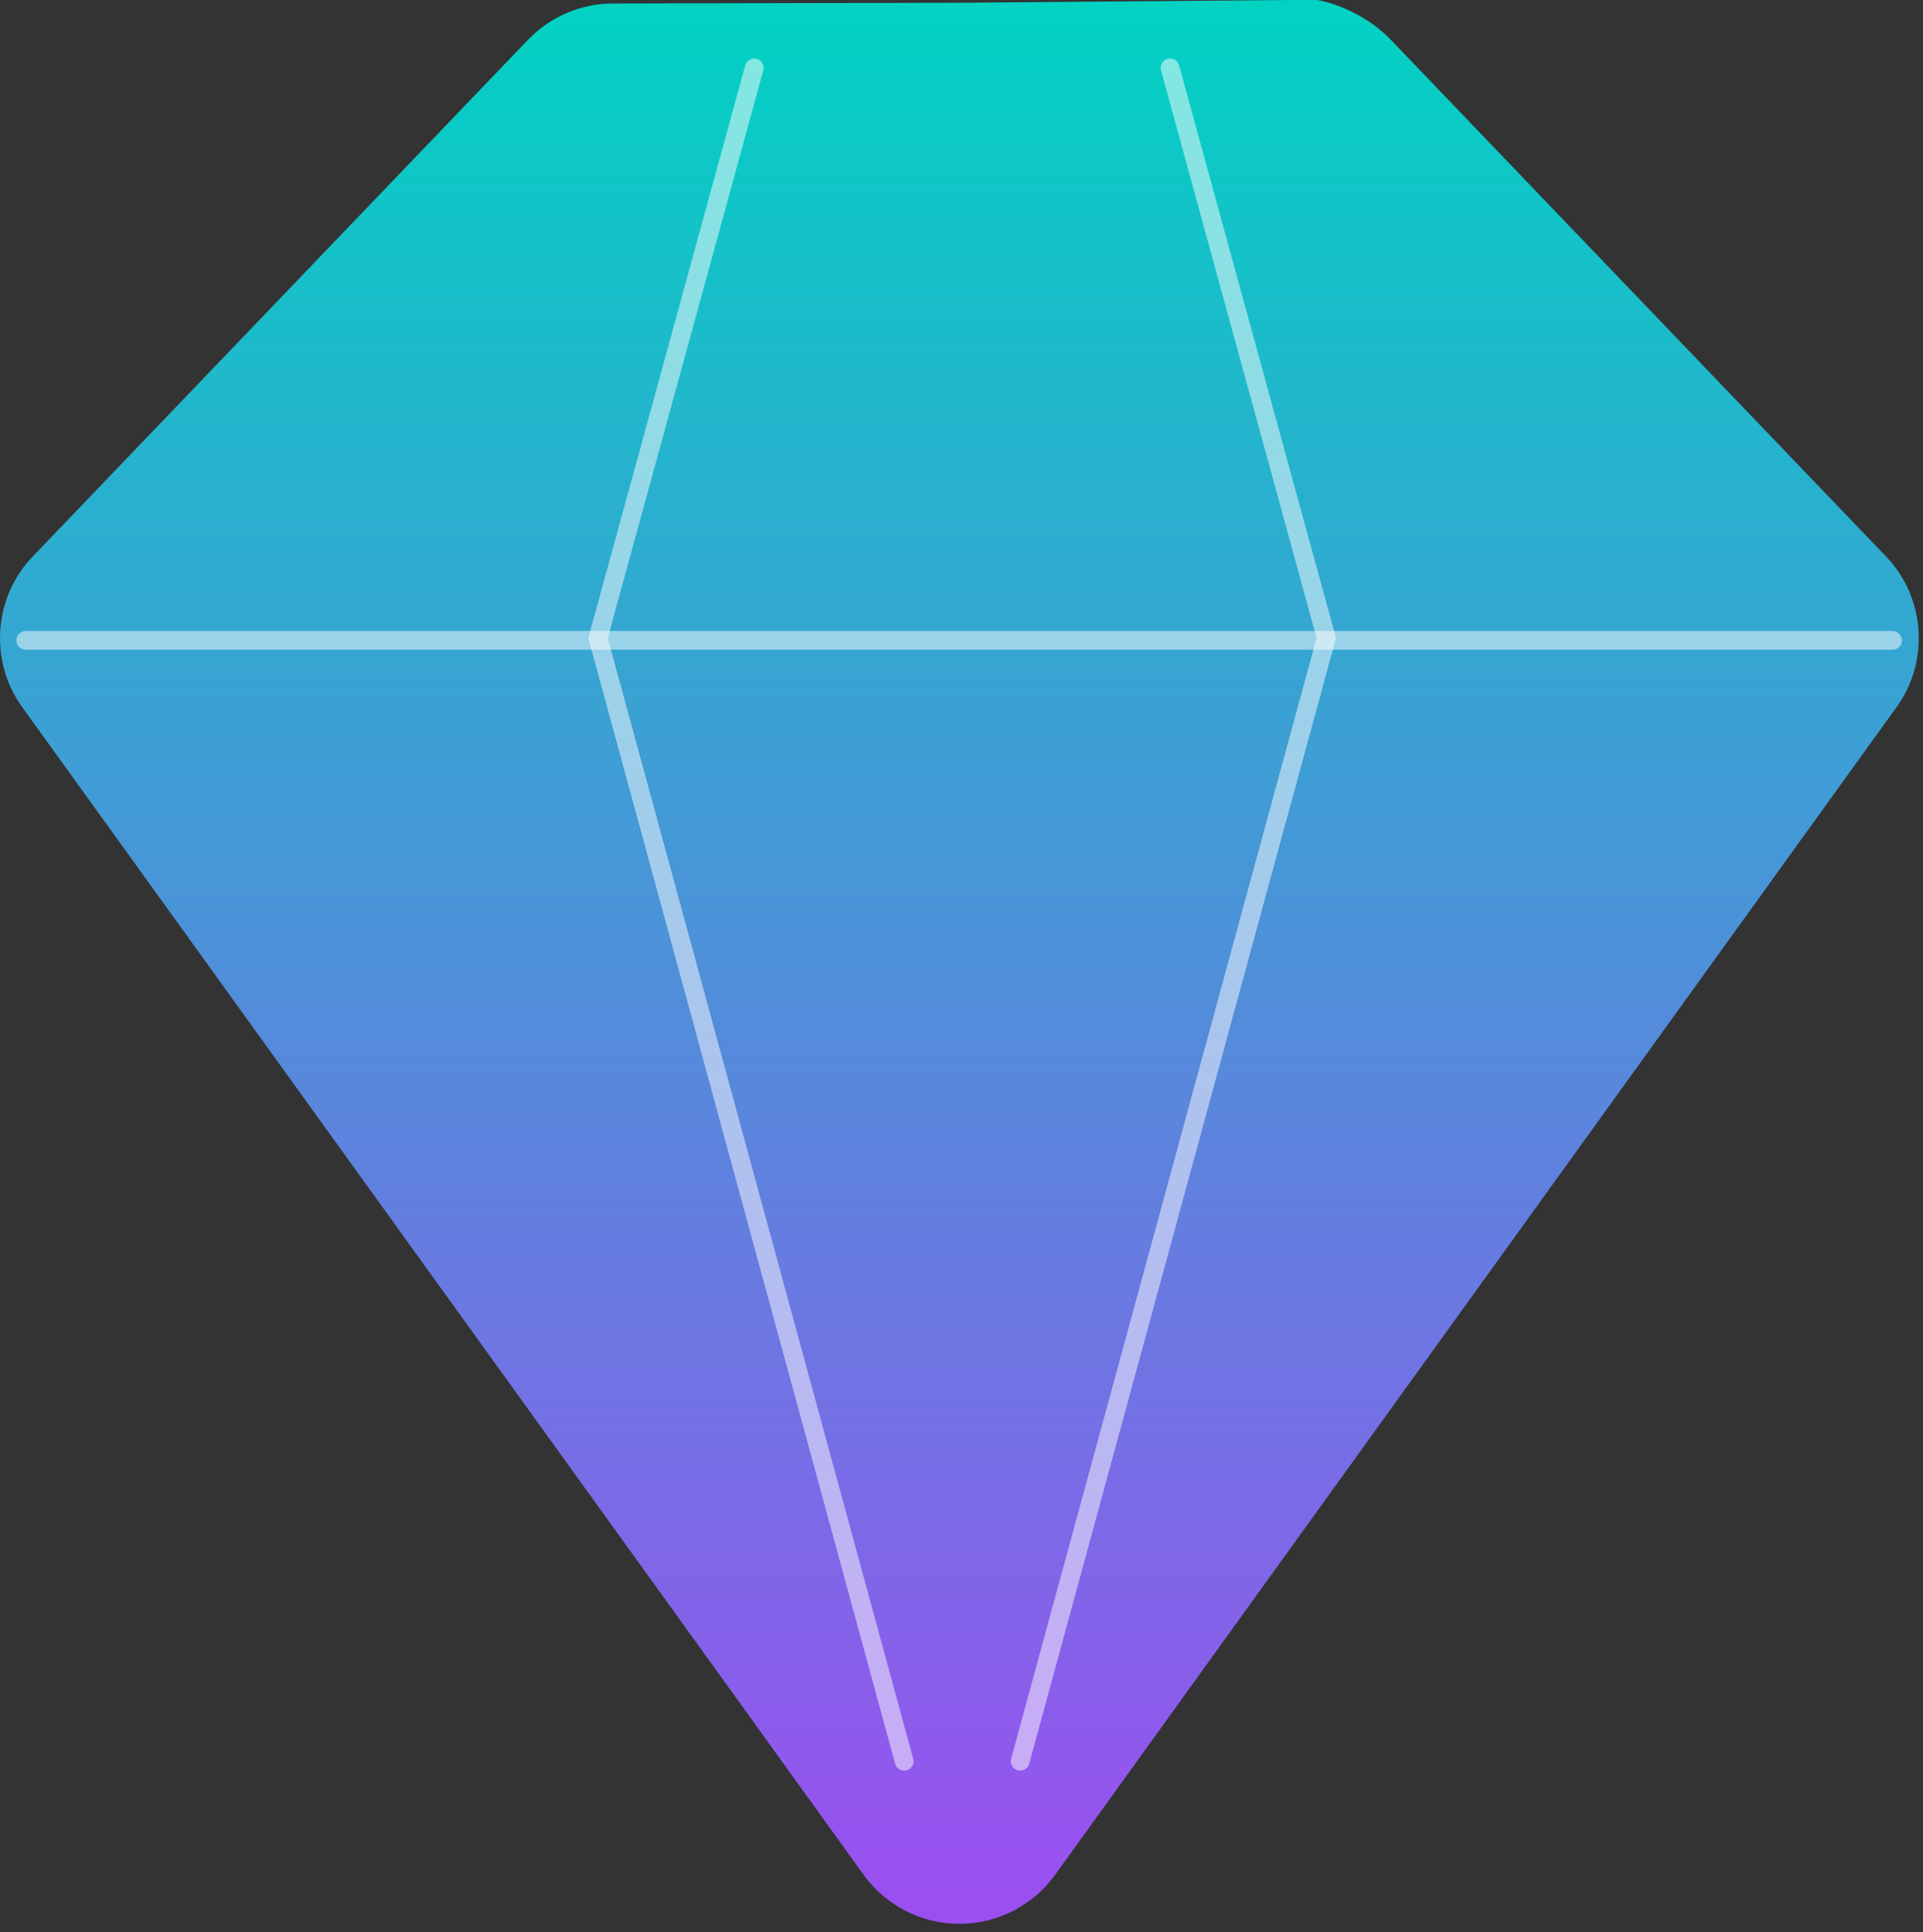 <?xml version="1.0" encoding="UTF-8" standalone="no"?>
<!DOCTYPE svg PUBLIC "-//W3C//DTD SVG 1.1//EN" "http://www.w3.org/Graphics/SVG/1.1/DTD/svg11.dtd">
<svg width="100%" height="100%" viewBox="0 0 205 206" version="1.1" xmlns="http://www.w3.org/2000/svg" xmlns:xlink="http://www.w3.org/1999/xlink" xml:space="preserve" xmlns:serif="http://www.serif.com/" style="fill-rule:evenodd;clip-rule:evenodd;stroke-linecap:round;stroke-linejoin:round;stroke-miterlimit:1.5;">
    <rect x="0" y="0" width="205" height="206" fill="#333333" stroke="none"/>
    <g transform="matrix(1,0,0,1,-159.247,-50.766)">
        <g transform="matrix(1,0,0,1.015,17.808,-0.39)">
            <path d="M143.799,124.668C140.268,119.855 140.746,113.126 144.922,108.86C158.527,94.875 187.458,65.132 197.718,54.583C200.1,52.145 203.367,50.768 206.776,50.765L243.714,50.691L281.776,50.377C284.072,50.772 287.342,52.151 289.709,54.583L342.505,108.86C346.681,113.126 347.159,119.855 343.628,124.668L253.92,247.333C251.557,250.565 247.758,252.481 243.714,252.481C239.669,252.481 235.871,250.565 233.507,247.333L143.799,124.668Z" style="fill:url(#_Linear1);"/>
        </g>
        <g transform="matrix(-1,0,0,1,503.303,2.439)">
            <path d="M263.648,55.561L280.303,116.353L247.669,236.103" style="fill:none;stroke:white;stroke-opacity:0.5;stroke-width:2px;"/>
        </g>
        <g transform="matrix(1,0,0,1,20.331,2.439)">
            <path d="M263.648,55.561L280.303,116.353L247.669,236.103" style="fill:none;stroke:white;stroke-opacity:0.5;stroke-width:2px;"/>
        </g>
        <g transform="matrix(1,0,0,0.667,1,40.667)">
            <path d="M361,117.5C361,116.672 360.552,116 360,116L161,116C160.448,116 160,116.672 160,117.5C160,118.328 160.448,119 161,119L360,119C360.552,119 361,118.328 361,117.5Z" style="fill:white;fill-opacity:0.5;"/>
        </g>
    </g>
    <defs>
        <linearGradient id="_Linear1" x1="0" y1="0" x2="1" y2="0" gradientUnits="userSpaceOnUse" gradientTransform="matrix(1.25667e-14,-202.104,205.231,1.23753e-14,243.713,252.481)"><stop offset="0" style="stop-color:rgb(157,77,241);stop-opacity:1"/><stop offset="1" style="stop-color:rgb(0,211,194);stop-opacity:1"/></linearGradient>
    </defs>
</svg>
